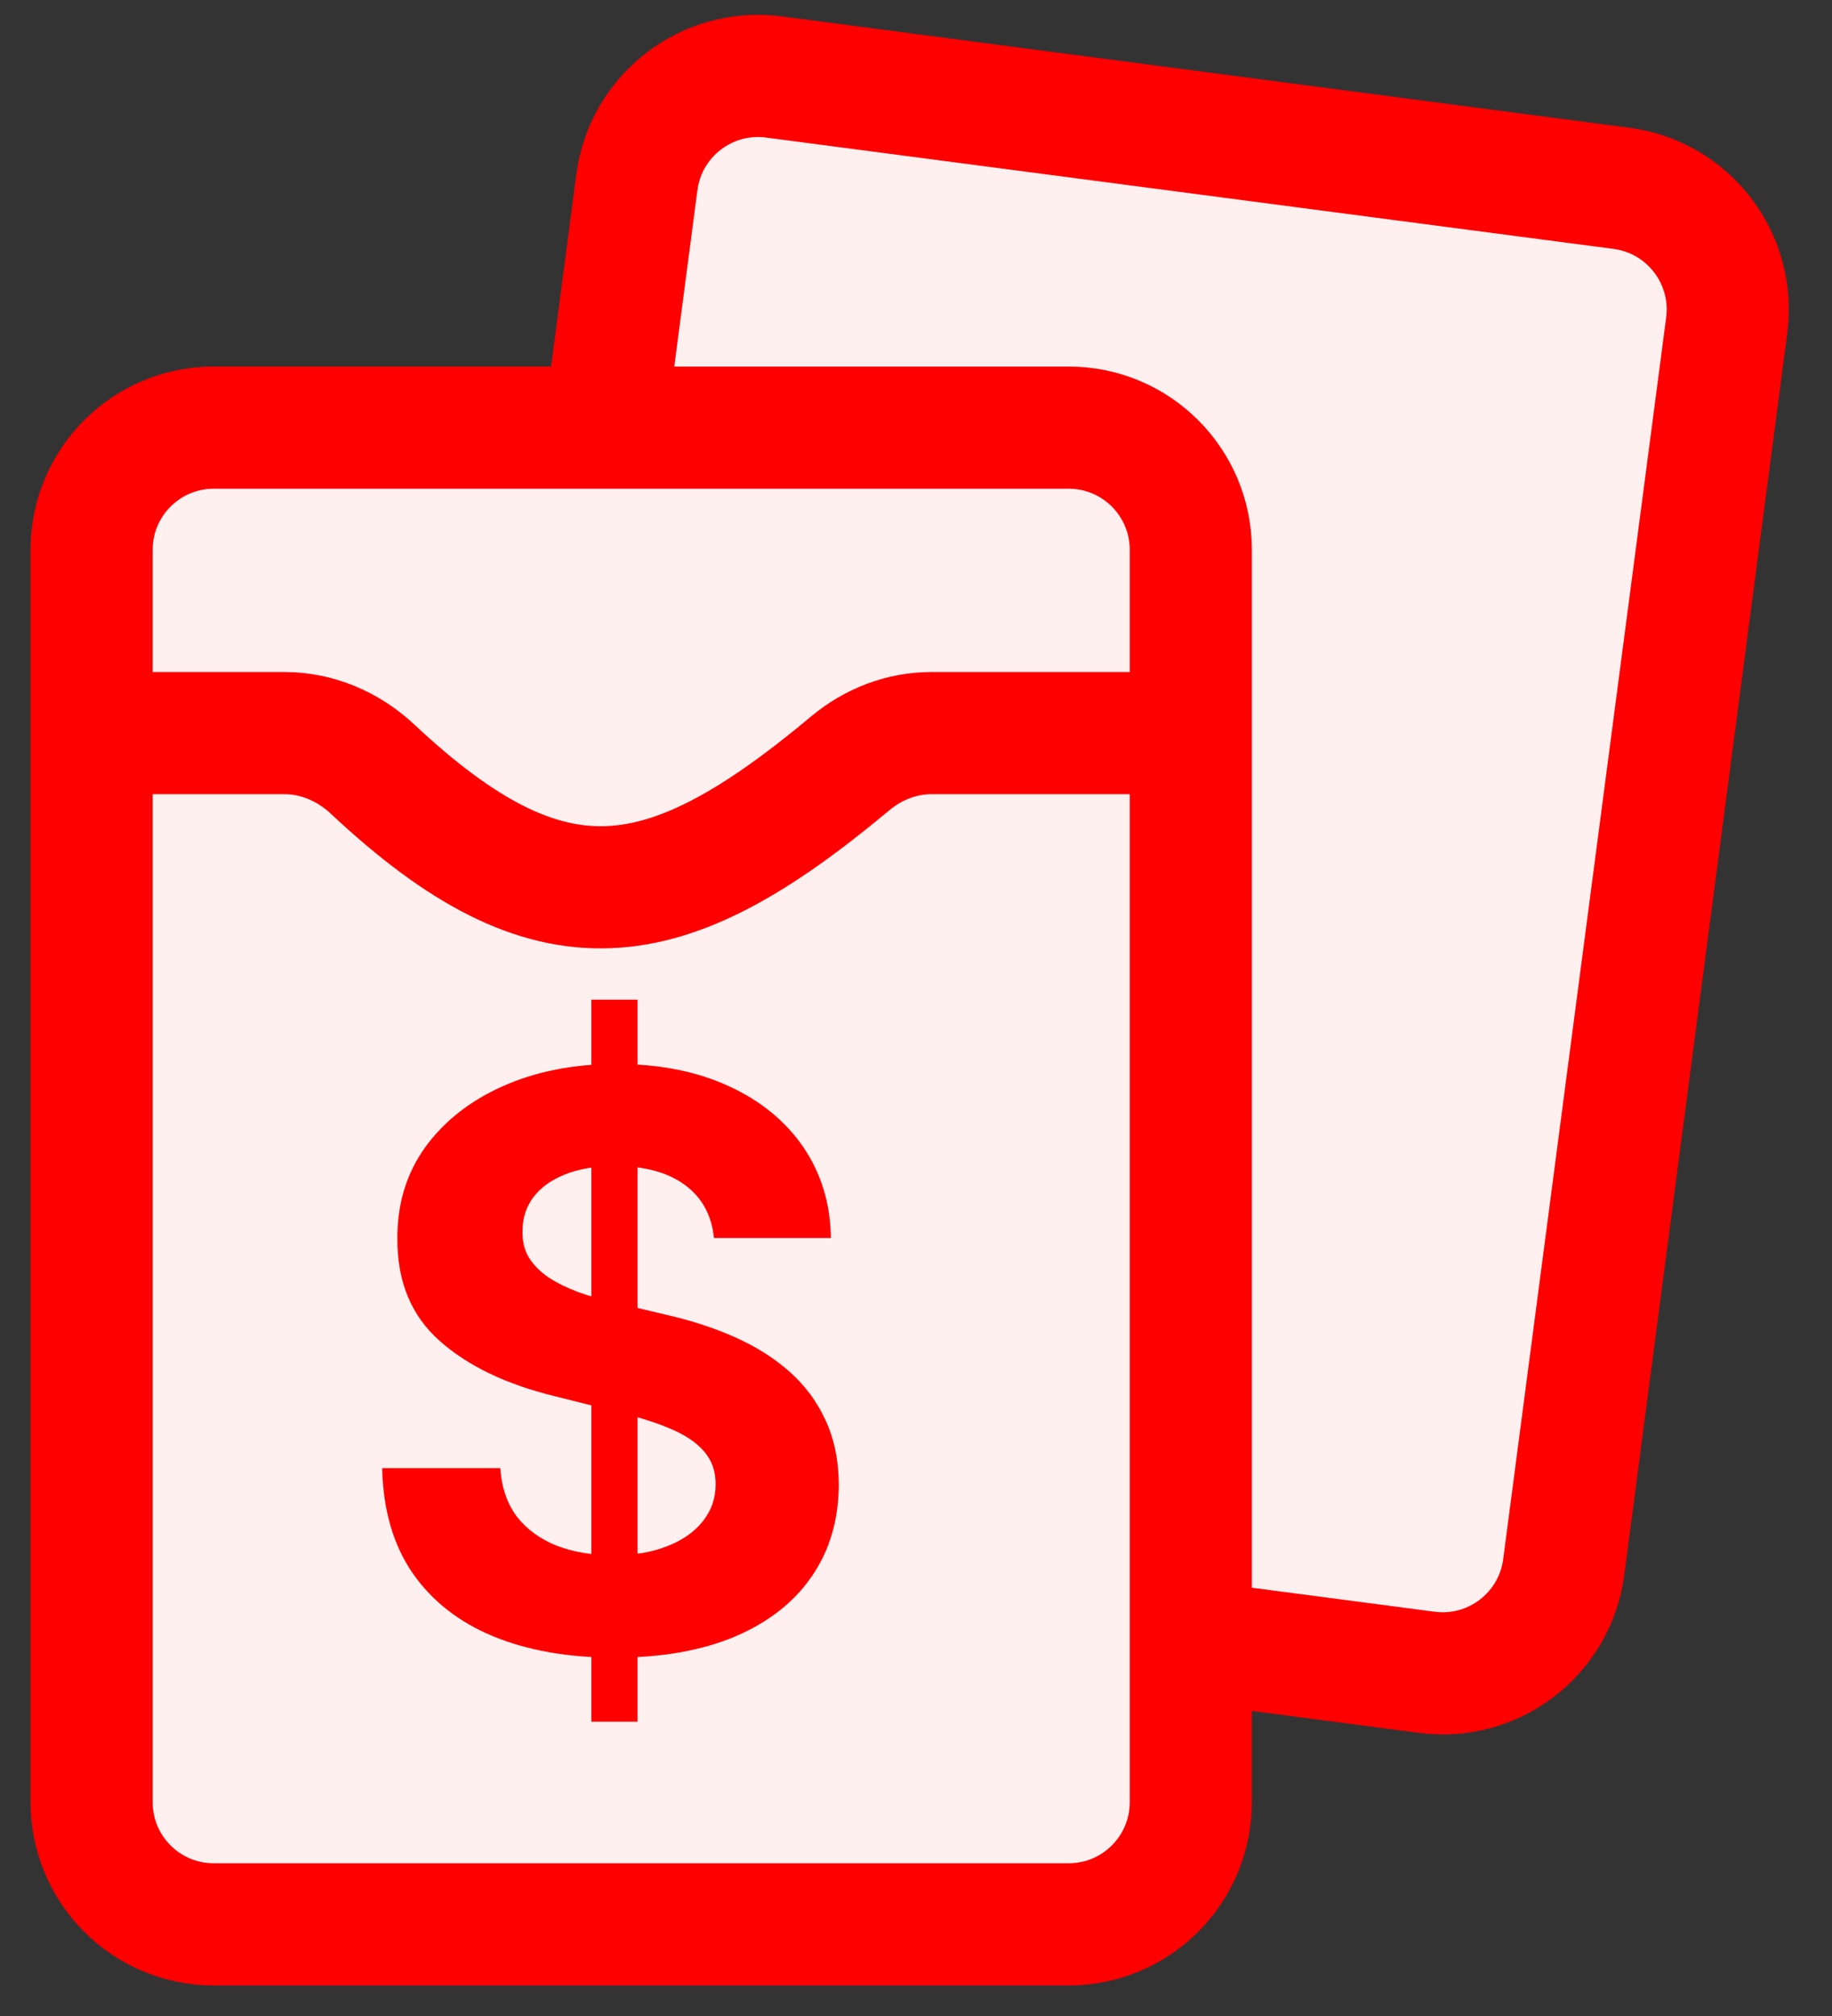 <svg width="30" height="33" viewBox="0 0 30 33" fill="none" xmlns="http://www.w3.org/2000/svg">
<rect x="0" y="0" width="30" height="33" fill="#333333" stroke="none"/>
<path d="M26.553 3.083L12.672 1.26C11.577 1.117 10.573 1.888 10.429 2.983L7.76 23.309C7.617 24.404 8.388 25.408 9.483 25.552L23.364 27.374C24.459 27.518 25.463 26.747 25.607 25.652L28.276 5.326C28.419 4.231 27.648 3.227 26.553 3.083Z" fill="#FFF0F0" stroke="#FF0000" stroke-width="2"/>
<path d="M17.5 7H3.5C2.395 7 1.5 7.895 1.5 9V29.5C1.5 30.605 2.395 31.5 3.5 31.5H17.5C18.605 31.5 19.5 30.605 19.5 29.5V9C19.5 7.895 18.605 7 17.5 7Z" fill="#FFF0F0" stroke="#FF0000" stroke-width="2"/>
<path d="M1 12H4.658C5.196 12 5.709 12.222 6.102 12.591C9.025 15.329 10.885 15.034 13.926 12.493C14.299 12.181 14.768 12 15.255 12H19.5" stroke="#FF0000" stroke-width="2"/>
<path d="M9.683 28.182V16.364H10.44V28.182H9.683ZM11.691 20.265C11.654 19.892 11.496 19.603 11.216 19.397C10.936 19.191 10.556 19.087 10.076 19.087C9.749 19.087 9.474 19.134 9.249 19.226C9.025 19.315 8.852 19.44 8.732 19.6C8.615 19.76 8.557 19.941 8.557 20.145C8.551 20.314 8.586 20.462 8.663 20.588C8.743 20.714 8.852 20.823 8.991 20.916C9.129 21.005 9.289 21.083 9.471 21.151C9.652 21.216 9.846 21.271 10.053 21.317L10.902 21.52C11.314 21.613 11.693 21.736 12.038 21.89C12.382 22.043 12.681 22.233 12.933 22.457C13.186 22.682 13.381 22.947 13.52 23.251C13.661 23.556 13.733 23.905 13.736 24.299C13.733 24.878 13.586 25.38 13.293 25.804C13.004 26.226 12.585 26.554 12.038 26.788C11.493 27.018 10.836 27.134 10.066 27.134C9.303 27.134 8.638 27.017 8.072 26.783C7.509 26.549 7.069 26.203 6.752 25.744C6.438 25.283 6.273 24.712 6.258 24.032H8.192C8.214 24.349 8.304 24.613 8.464 24.826C8.628 25.035 8.845 25.193 9.115 25.301C9.389 25.406 9.699 25.458 10.043 25.458C10.382 25.458 10.676 25.409 10.925 25.31C11.177 25.212 11.373 25.075 11.511 24.899C11.65 24.724 11.719 24.523 11.719 24.295C11.719 24.082 11.656 23.904 11.53 23.759C11.407 23.615 11.225 23.491 10.985 23.39C10.748 23.288 10.457 23.196 10.113 23.113L9.083 22.854C8.286 22.66 7.657 22.357 7.195 21.945C6.733 21.533 6.504 20.977 6.507 20.278C6.504 19.706 6.656 19.206 6.964 18.778C7.275 18.35 7.701 18.016 8.243 17.776C8.785 17.536 9.4 17.416 10.089 17.416C10.791 17.416 11.404 17.536 11.927 17.776C12.453 18.016 12.862 18.35 13.155 18.778C13.447 19.206 13.598 19.701 13.607 20.265H11.691Z" fill="#FF0000"/>
</svg>
